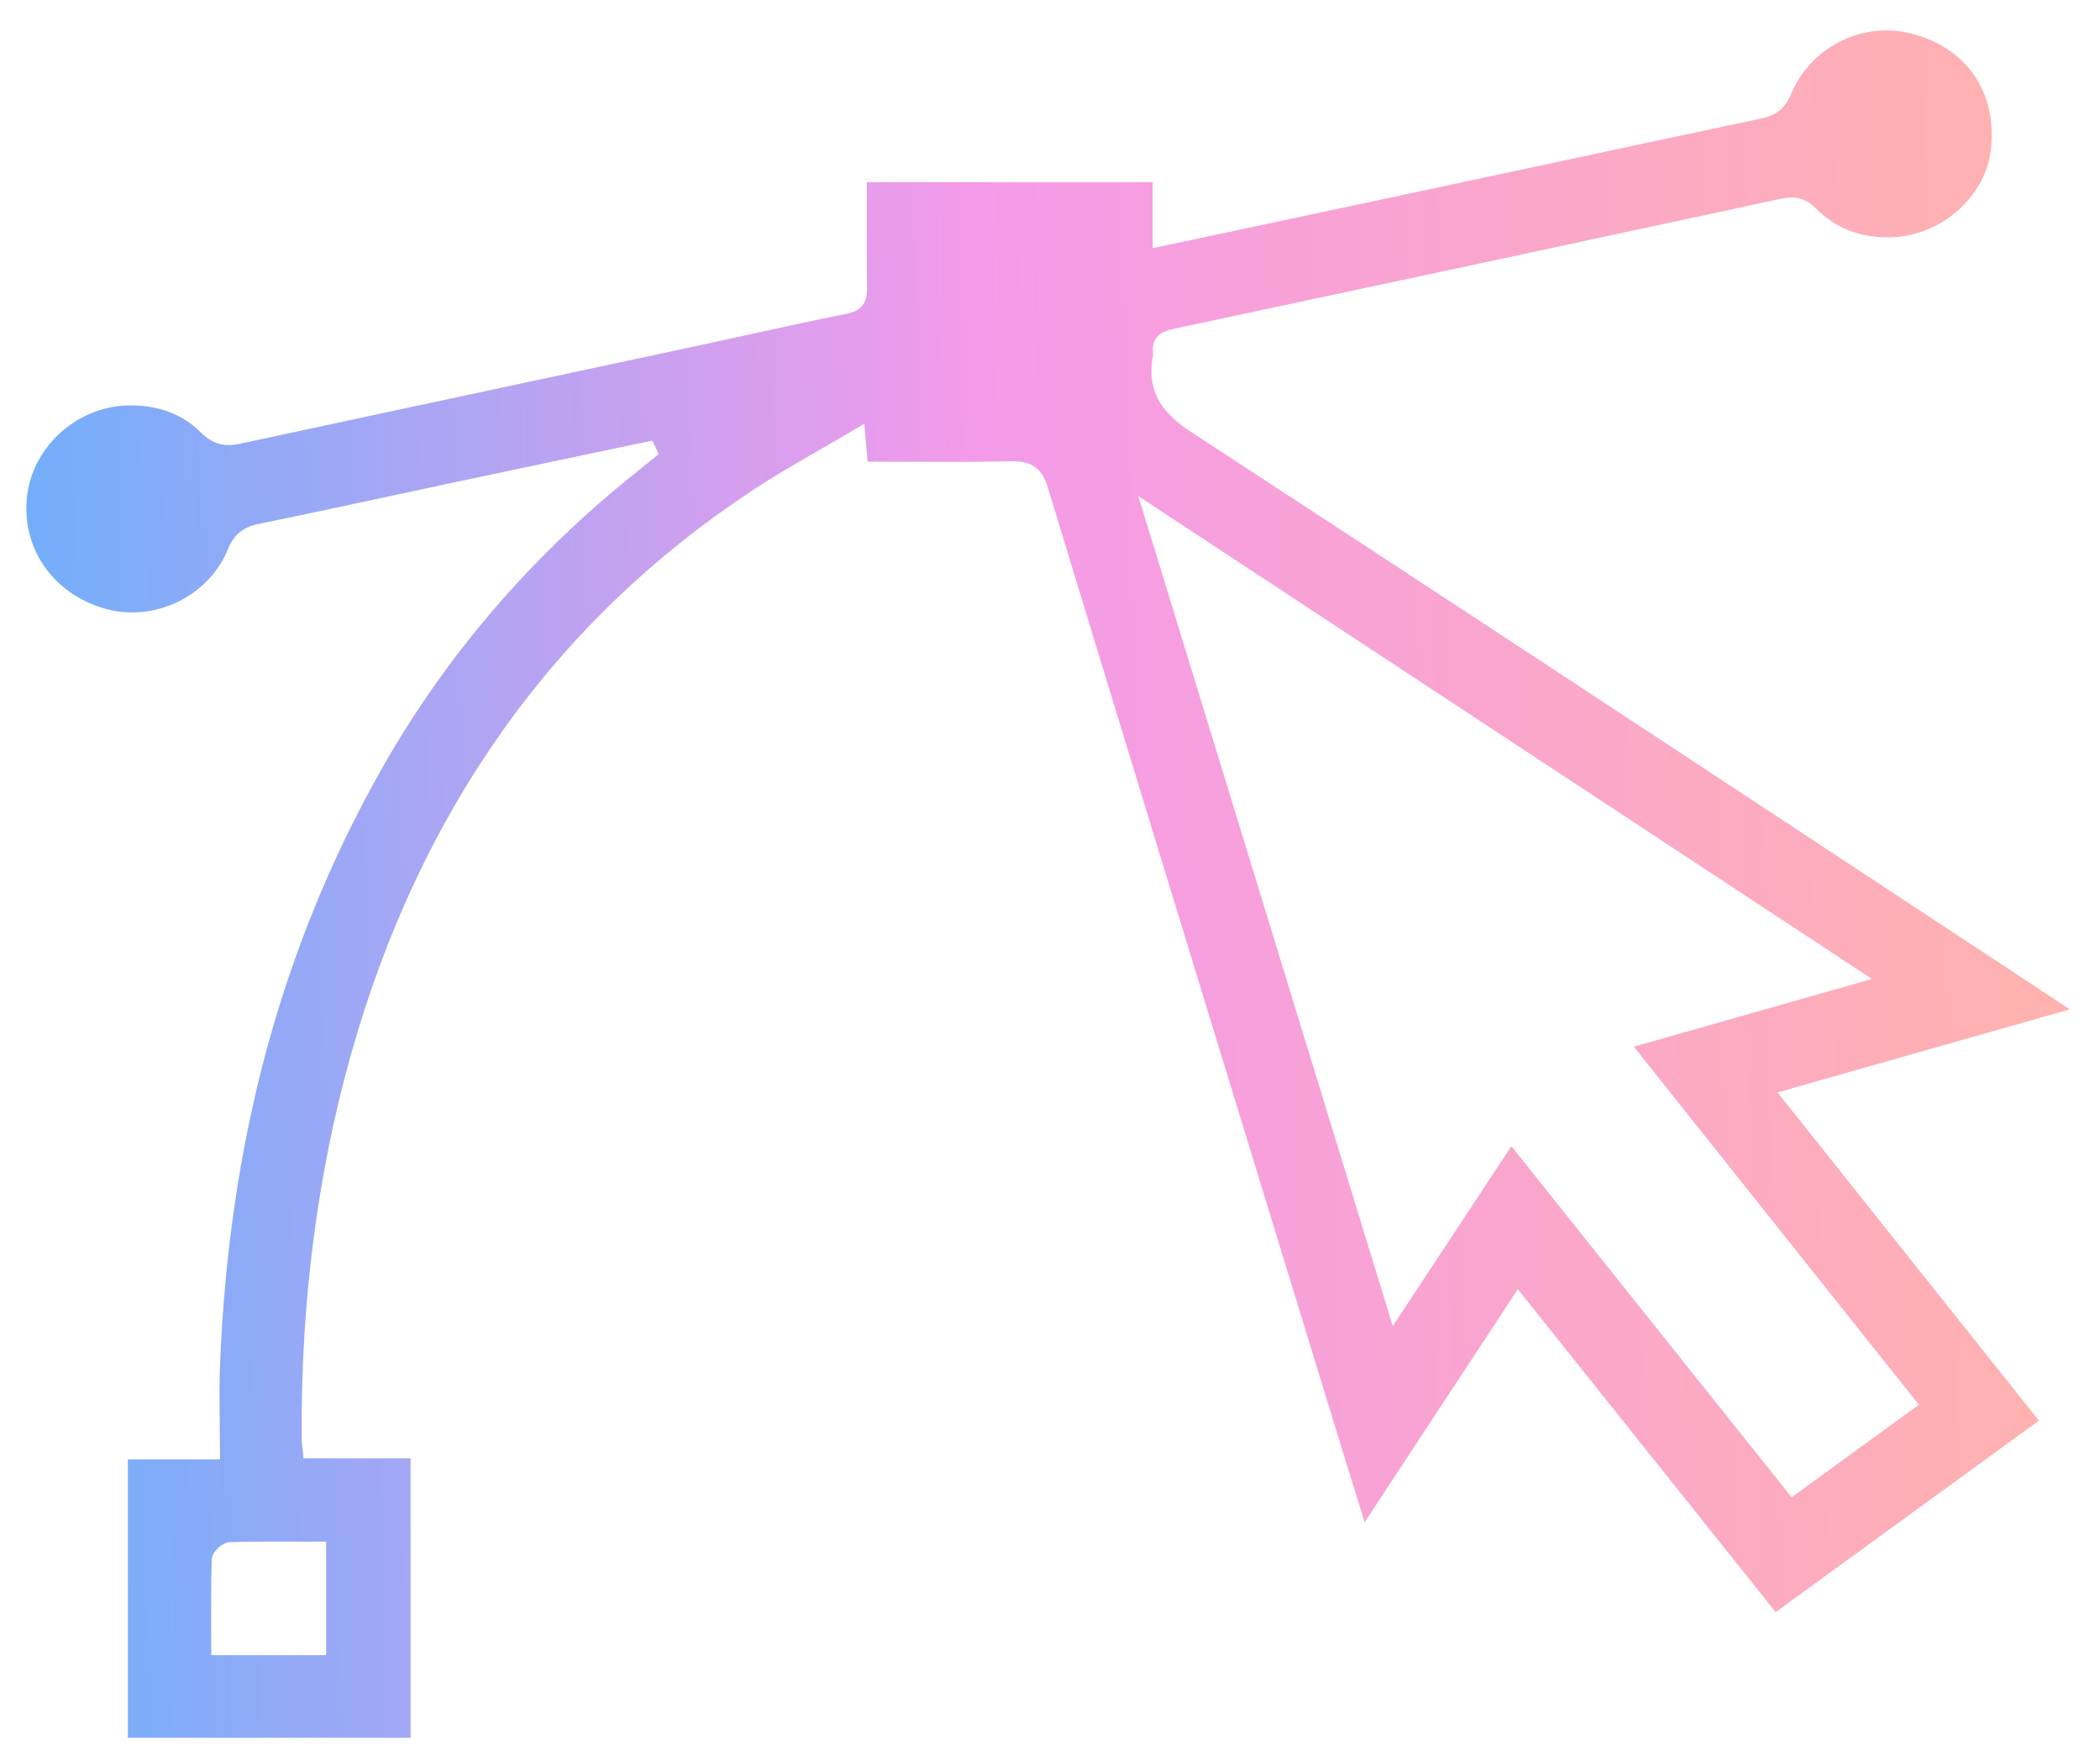 <svg width="65" height="54" viewBox="0 0 65 54" fill="none" xmlns="http://www.w3.org/2000/svg">
<path d="M3.958 53.779V45.164H6.808V44.927C6.808 44.615 6.805 44.312 6.801 44.014C6.794 43.392 6.788 42.806 6.811 42.22C7.091 35.324 8.709 29.329 11.757 23.896C13.753 20.339 16.437 17.204 19.733 14.584C19.847 14.494 19.959 14.402 20.106 14.282L20.392 14.049L20.188 13.635L18.27 14.039C16.861 14.335 15.508 14.62 14.156 14.907C13.473 15.052 12.791 15.199 12.109 15.346C10.763 15.634 9.373 15.934 8.003 16.214C7.517 16.314 7.241 16.543 7.051 17.006C6.572 18.17 5.381 18.953 4.084 18.953C3.814 18.953 3.547 18.918 3.291 18.848C1.633 18.395 0.628 16.936 0.845 15.299C1.049 13.767 2.439 12.556 4.009 12.546H4.038C4.931 12.546 5.664 12.828 6.216 13.383C6.479 13.648 6.754 13.774 7.078 13.774C7.185 13.774 7.298 13.76 7.426 13.733C10.661 13.037 13.898 12.345 17.134 11.653L21.863 10.641C22.337 10.539 22.81 10.436 23.282 10.331C24.233 10.123 25.214 9.906 26.183 9.716C26.653 9.624 26.843 9.391 26.836 8.91C26.824 8.074 26.828 7.253 26.829 6.386C26.829 6.138 26.831 5.888 26.831 5.636H35.678V7.68L38.542 7.072C40.501 6.655 42.426 6.246 44.349 5.836C45.427 5.606 46.505 5.376 47.582 5.144C49.876 4.654 52.169 4.162 54.463 3.679C54.896 3.587 55.229 3.422 55.438 2.912C55.921 1.733 57.108 0.94 58.389 0.94C58.656 0.94 58.922 0.975 59.178 1.042C60.888 1.492 61.823 2.869 61.621 4.636C61.453 6.105 60.054 7.32 58.501 7.345H58.435C57.549 7.345 56.812 7.055 56.244 6.481C55.989 6.225 55.743 6.111 55.444 6.111C55.351 6.111 55.256 6.123 55.149 6.145C47.922 7.703 41.939 8.984 36.326 10.176C35.997 10.246 35.627 10.396 35.688 10.946C35.691 10.983 35.691 10.994 35.689 10.998C35.445 12.246 36.132 12.89 36.913 13.398C43.943 17.981 51.067 22.674 57.958 27.212C59.874 28.474 61.791 29.736 63.707 30.998C63.821 31.073 63.934 31.15 64.063 31.237L55.018 33.807L63.109 43.964L54.961 49.89L46.98 39.897L42.238 47.109L41.91 46.047C41.587 45.007 41.277 44.002 40.97 42.995L39.78 39.112C37.366 31.238 34.87 23.098 32.432 15.085C32.254 14.502 31.948 14.275 31.341 14.275H31.282C30.694 14.287 30.051 14.294 29.257 14.294C29.255 14.294 29.255 14.294 29.253 14.294C28.822 14.294 28.391 14.292 27.958 14.29C27.591 14.289 27.223 14.287 26.853 14.287L26.755 13.112L26.422 13.308C26.069 13.518 25.721 13.719 25.38 13.915C24.643 14.34 23.949 14.74 23.27 15.189C17.162 19.22 12.986 25.088 10.863 32.634C9.821 36.336 9.306 40.337 9.337 44.524C9.337 44.602 9.345 44.677 9.356 44.765C9.361 44.809 9.366 44.859 9.373 44.915L9.393 45.129H12.708V53.778H3.958V53.779ZM8.536 47.708C8.147 47.708 7.633 47.709 7.117 47.724C6.872 47.731 6.562 48.031 6.553 48.266C6.533 48.952 6.535 49.623 6.536 50.335C6.536 50.55 6.538 51.222 6.538 51.222H10.094V47.709C10.096 47.711 8.75 47.708 8.536 47.708ZM55.455 46.336L59.394 43.472L50.571 32.392L57.941 30.295L35.233 15.352L43.11 41.038L46.78 35.471L55.455 46.336Z" fill="url(#paint0_linear)"/>
<defs>
<linearGradient id="paint0_linear" x1="-2.091" y1="70.512" x2="64.635" y2="68.827" gradientUnits="userSpaceOnUse">
<stop stop-color="#60B1FD"/>
<stop offset="0.505" stop-color="#F49AEA"/>
<stop offset="1" stop-color="#FFB2AE"/>
</linearGradient>
</defs>
</svg>
